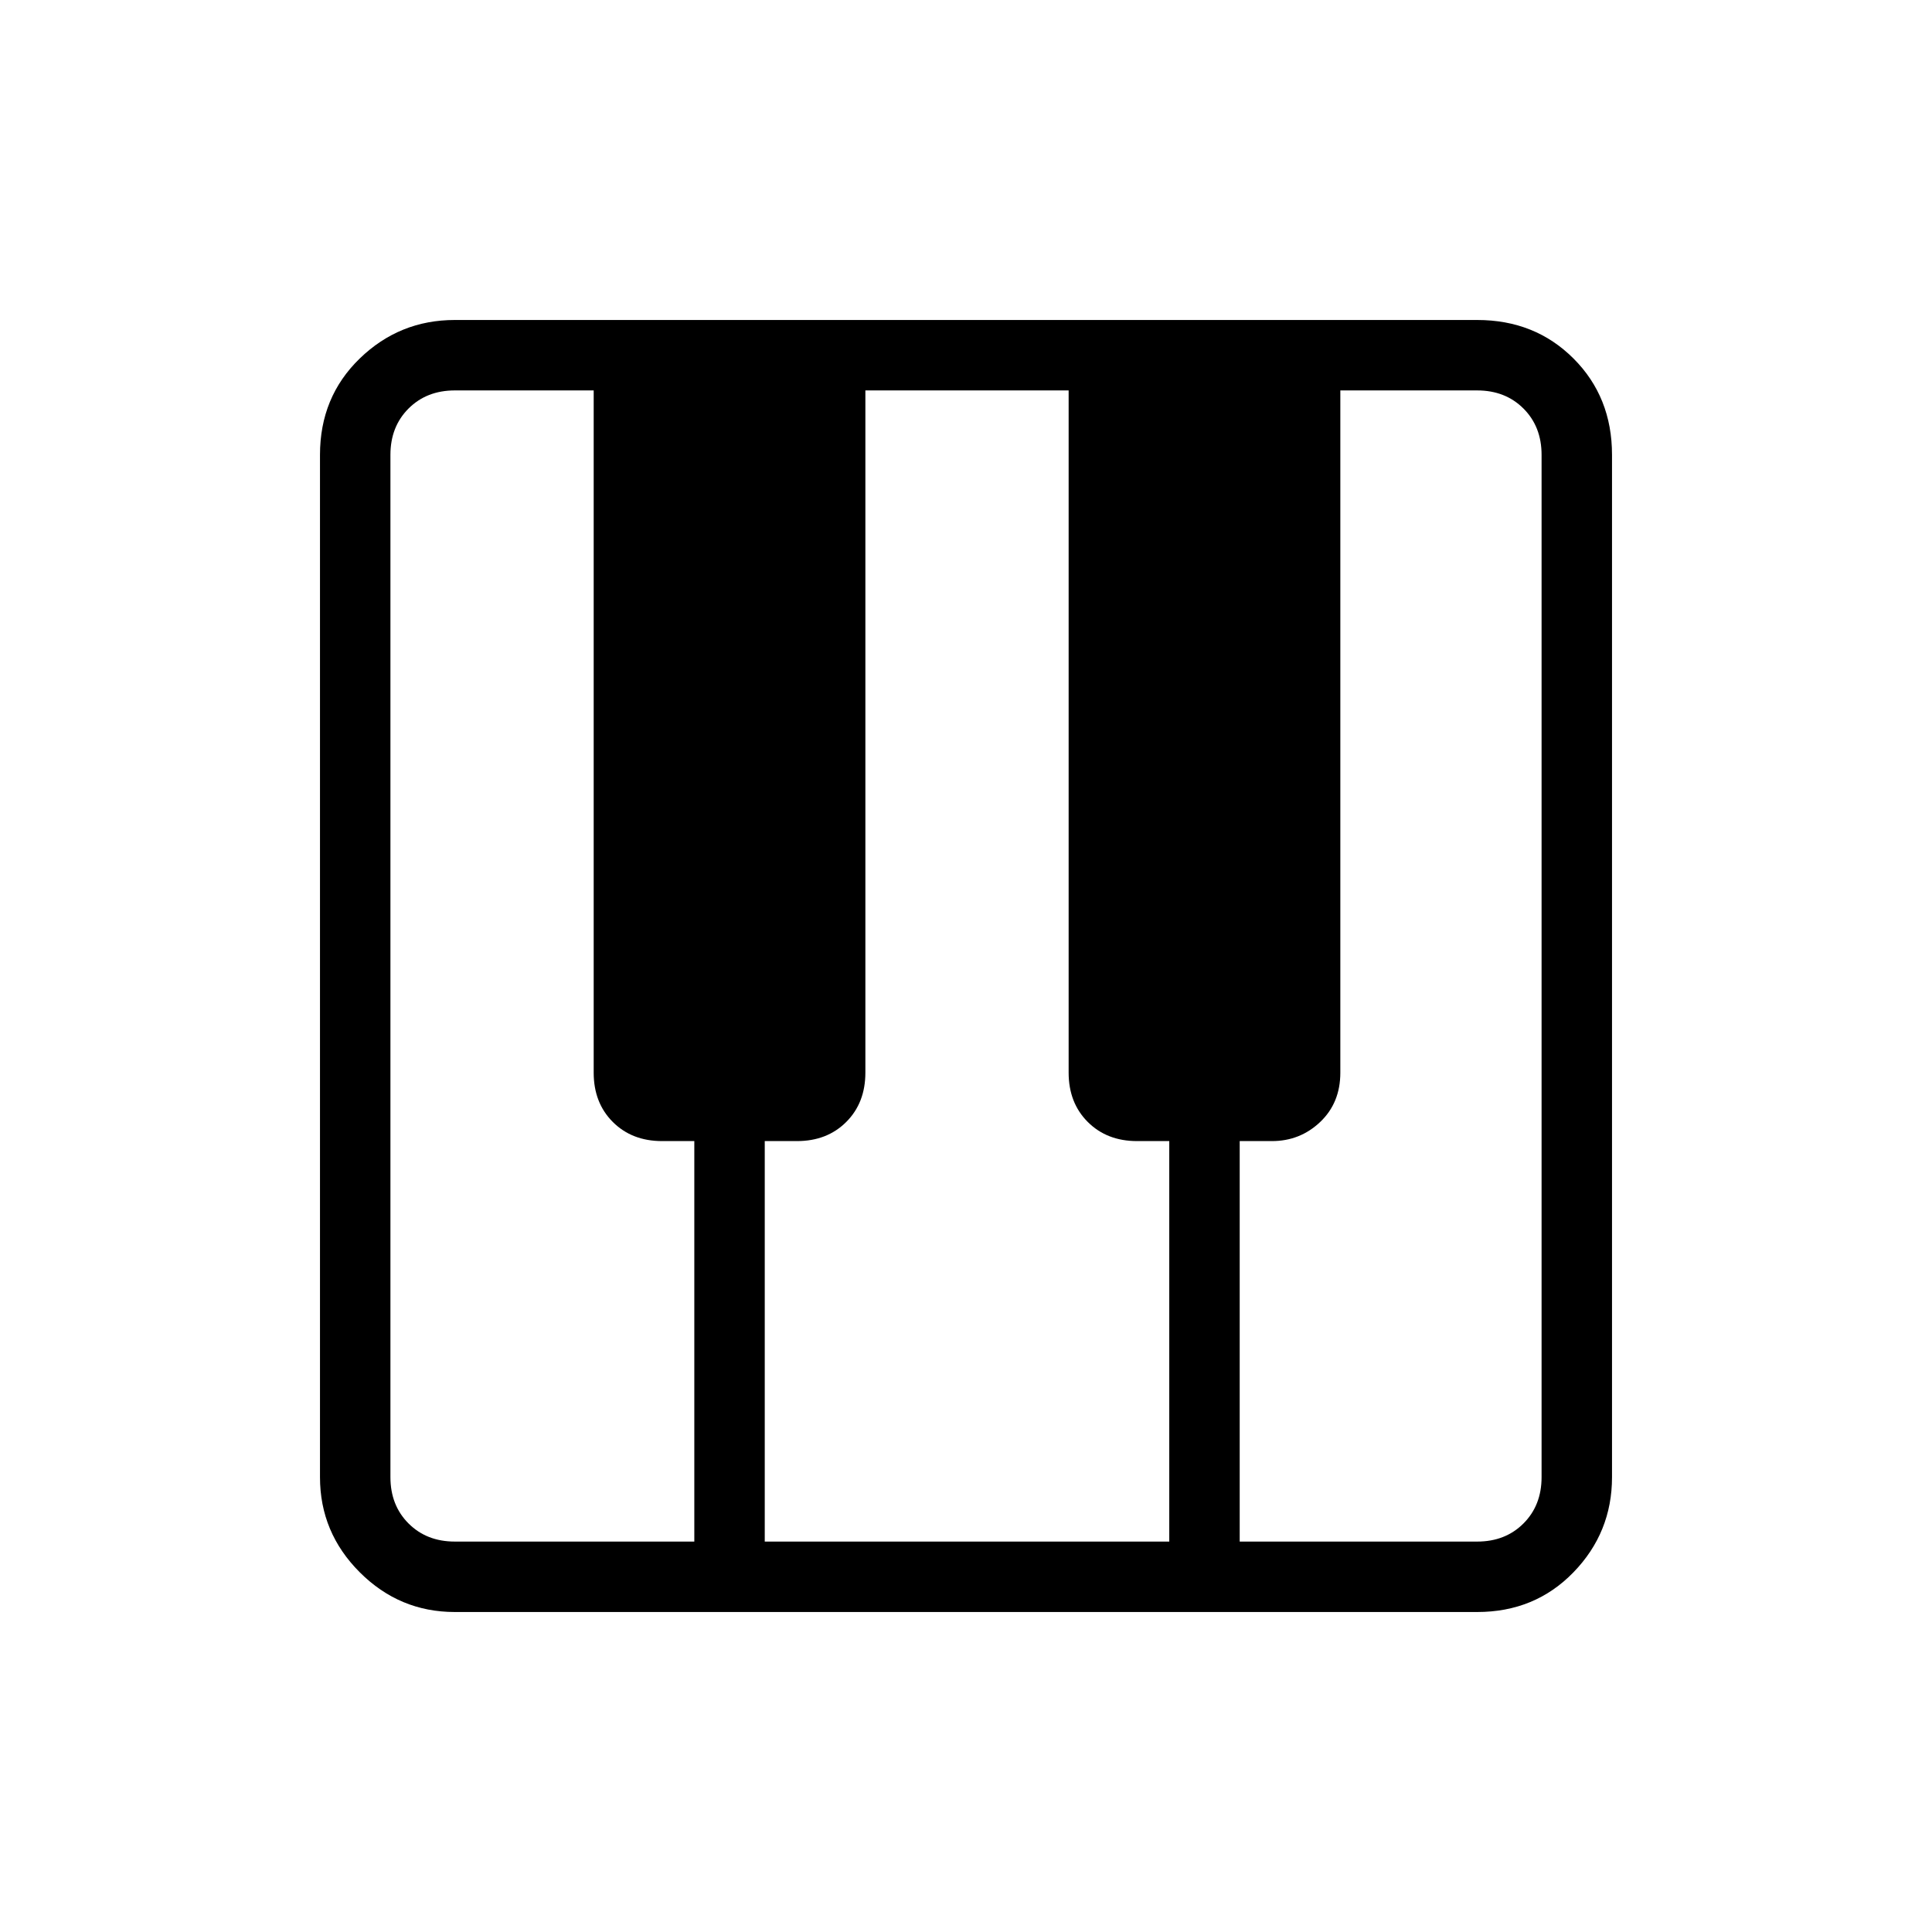 <svg xmlns="http://www.w3.org/2000/svg" height="48" viewBox="0 -960 960 960" width="48"><path d="M226-159q-27.5 0-47.25-19.75T159-226v-508q0-28.72 19.75-47.86T226-801h508q28.72 0 47.86 19.14T801-734v508q0 27.5-19.14 47.25T734-159H226Zm0-35h119v-199h-16q-15 0-24.5-9.5T295-427v-339h-69q-14 0-23 9t-9 23v508q0 14 9 23t23 9Zm390 0h118q14 0 23-9t9-23v-508q0-14-9-23t-23-9h-68v339q0 15-10 24.5t-24 9.5h-16v199Zm-236 0h201v-199h-16q-14.97 0-24.49-9.5Q531-412 531-427v-339H430v339q0 15-9.51 24.5T396-393h-16v199Z"/></svg>